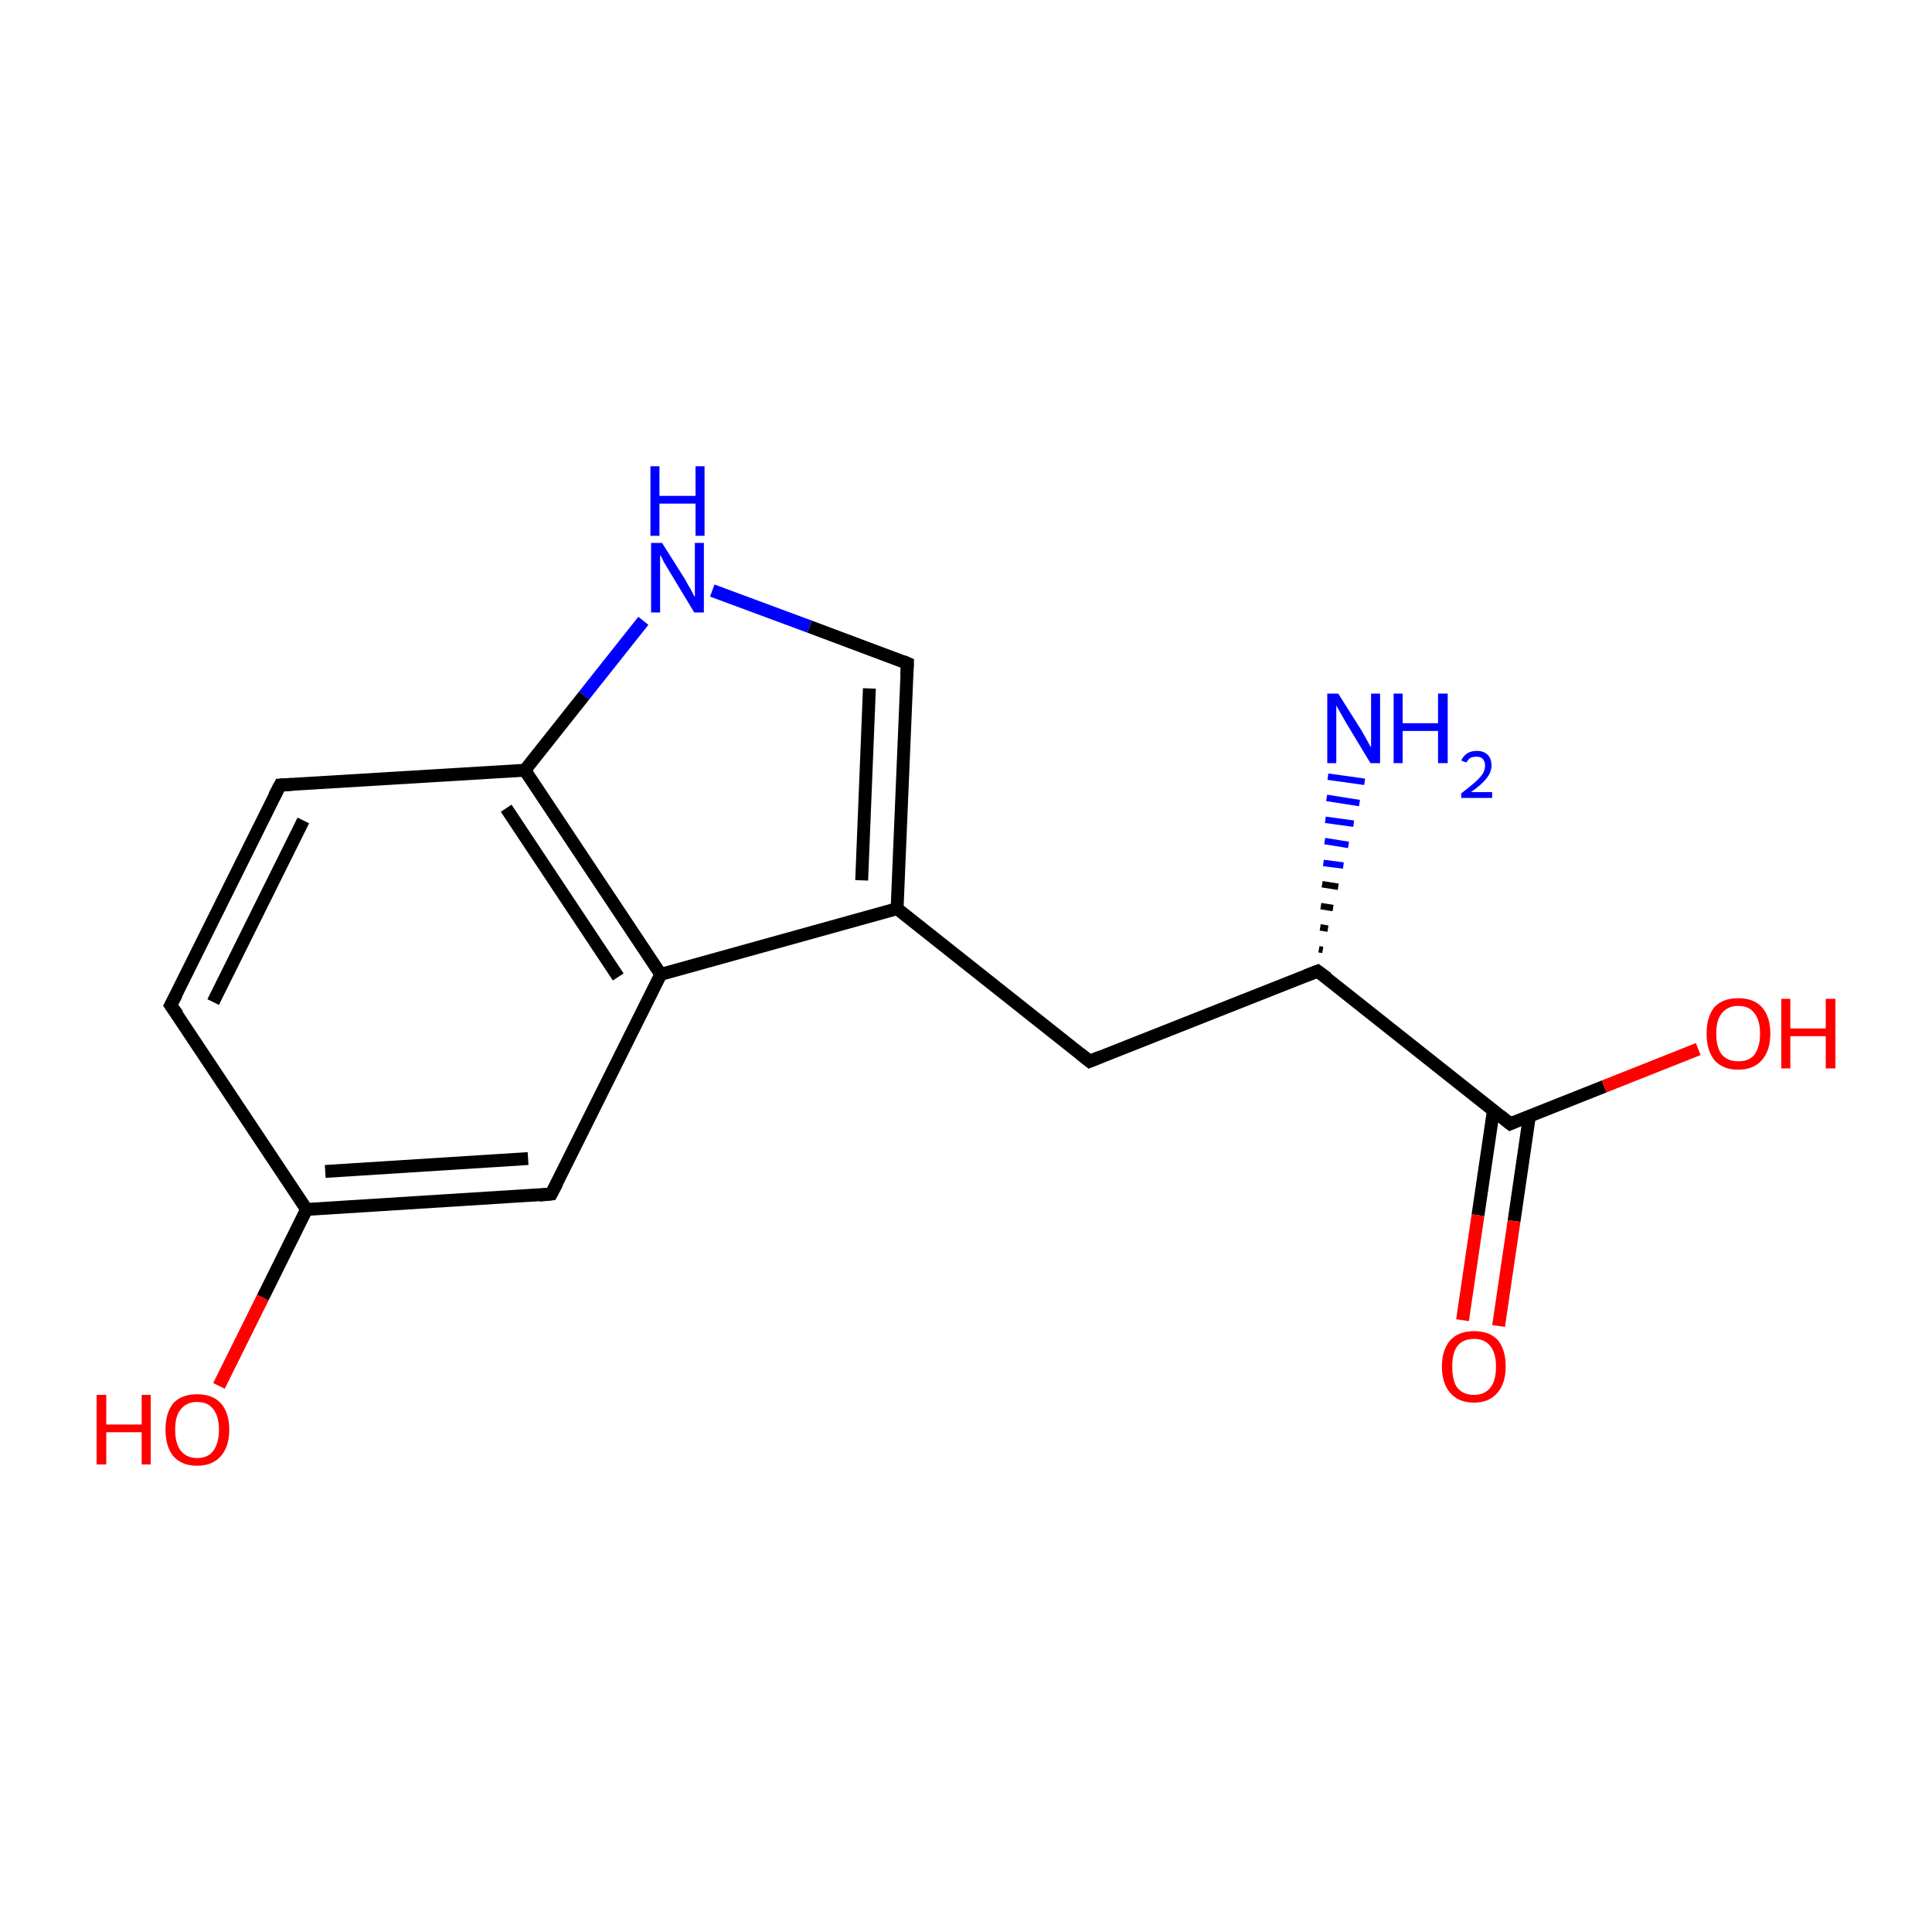 <?xml version='1.0' encoding='iso-8859-1'?>
<svg version='1.1' baseProfile='full'
              xmlns='http://www.w3.org/2000/svg'
                      xmlns:rdkit='http://www.rdkit.org/xml'
                      xmlns:xlink='http://www.w3.org/1999/xlink'
                  xml:space='preserve'
width='300px' height='300px' viewBox='0 0 300 300'>
<!-- END OF HEADER -->
<rect style='opacity:1.0;fill:#FFFFFF;stroke:none' width='300.0' height='300.0' x='0.0' y='0.0'> </rect>
<path class='bond-0 atom-0 atom-1' d='M 26.5,156.1 L 43.5,121.9' style='fill:none;fill-rule:evenodd;stroke:#000000;stroke-width:2.0px;stroke-linecap:butt;stroke-linejoin:miter;stroke-opacity:1' />
<path class='bond-0 atom-0 atom-1' d='M 33.1,155.6 L 47.1,127.4' style='fill:none;fill-rule:evenodd;stroke:#000000;stroke-width:2.0px;stroke-linecap:butt;stroke-linejoin:miter;stroke-opacity:1' />
<path class='bond-1 atom-1 atom-2' d='M 43.5,121.9 L 81.5,119.6' style='fill:none;fill-rule:evenodd;stroke:#000000;stroke-width:2.0px;stroke-linecap:butt;stroke-linejoin:miter;stroke-opacity:1' />
<path class='bond-2 atom-2 atom-3' d='M 81.5,119.6 L 102.6,151.3' style='fill:none;fill-rule:evenodd;stroke:#000000;stroke-width:2.0px;stroke-linecap:butt;stroke-linejoin:miter;stroke-opacity:1' />
<path class='bond-2 atom-2 atom-3' d='M 78.6,125.5 L 96.0,151.7' style='fill:none;fill-rule:evenodd;stroke:#000000;stroke-width:2.0px;stroke-linecap:butt;stroke-linejoin:miter;stroke-opacity:1' />
<path class='bond-3 atom-3 atom-4' d='M 102.6,151.3 L 85.6,185.4' style='fill:none;fill-rule:evenodd;stroke:#000000;stroke-width:2.0px;stroke-linecap:butt;stroke-linejoin:miter;stroke-opacity:1' />
<path class='bond-4 atom-4 atom-5' d='M 85.6,185.4 L 47.6,187.8' style='fill:none;fill-rule:evenodd;stroke:#000000;stroke-width:2.0px;stroke-linecap:butt;stroke-linejoin:miter;stroke-opacity:1' />
<path class='bond-4 atom-4 atom-5' d='M 82.0,179.9 L 50.5,181.9' style='fill:none;fill-rule:evenodd;stroke:#000000;stroke-width:2.0px;stroke-linecap:butt;stroke-linejoin:miter;stroke-opacity:1' />
<path class='bond-5 atom-5 atom-6' d='M 47.6,187.8 L 40.8,201.5' style='fill:none;fill-rule:evenodd;stroke:#000000;stroke-width:2.0px;stroke-linecap:butt;stroke-linejoin:miter;stroke-opacity:1' />
<path class='bond-5 atom-5 atom-6' d='M 40.8,201.5 L 34.0,215.2' style='fill:none;fill-rule:evenodd;stroke:#FF0000;stroke-width:2.0px;stroke-linecap:butt;stroke-linejoin:miter;stroke-opacity:1' />
<path class='bond-6 atom-3 atom-7' d='M 102.6,151.3 L 139.3,141.1' style='fill:none;fill-rule:evenodd;stroke:#000000;stroke-width:2.0px;stroke-linecap:butt;stroke-linejoin:miter;stroke-opacity:1' />
<path class='bond-7 atom-7 atom-8' d='M 139.3,141.1 L 140.9,103.0' style='fill:none;fill-rule:evenodd;stroke:#000000;stroke-width:2.0px;stroke-linecap:butt;stroke-linejoin:miter;stroke-opacity:1' />
<path class='bond-7 atom-7 atom-8' d='M 133.8,136.7 L 135.0,106.9' style='fill:none;fill-rule:evenodd;stroke:#000000;stroke-width:2.0px;stroke-linecap:butt;stroke-linejoin:miter;stroke-opacity:1' />
<path class='bond-8 atom-8 atom-9' d='M 140.9,103.0 L 125.7,97.3' style='fill:none;fill-rule:evenodd;stroke:#000000;stroke-width:2.0px;stroke-linecap:butt;stroke-linejoin:miter;stroke-opacity:1' />
<path class='bond-8 atom-8 atom-9' d='M 125.7,97.3 L 110.6,91.7' style='fill:none;fill-rule:evenodd;stroke:#0000FF;stroke-width:2.0px;stroke-linecap:butt;stroke-linejoin:miter;stroke-opacity:1' />
<path class='bond-9 atom-7 atom-10' d='M 139.3,141.1 L 169.2,164.8' style='fill:none;fill-rule:evenodd;stroke:#000000;stroke-width:2.0px;stroke-linecap:butt;stroke-linejoin:miter;stroke-opacity:1' />
<path class='bond-10 atom-10 atom-11' d='M 169.2,164.8 L 204.6,150.8' style='fill:none;fill-rule:evenodd;stroke:#000000;stroke-width:2.0px;stroke-linecap:butt;stroke-linejoin:miter;stroke-opacity:1' />
<path class='bond-11 atom-11 atom-12' d='M 204.6,150.8 L 234.5,174.5' style='fill:none;fill-rule:evenodd;stroke:#000000;stroke-width:2.0px;stroke-linecap:butt;stroke-linejoin:miter;stroke-opacity:1' />
<path class='bond-12 atom-12 atom-13' d='M 231.9,172.4 L 229.5,188.7' style='fill:none;fill-rule:evenodd;stroke:#000000;stroke-width:2.0px;stroke-linecap:butt;stroke-linejoin:miter;stroke-opacity:1' />
<path class='bond-12 atom-12 atom-13' d='M 229.5,188.7 L 227.1,205.0' style='fill:none;fill-rule:evenodd;stroke:#FF0000;stroke-width:2.0px;stroke-linecap:butt;stroke-linejoin:miter;stroke-opacity:1' />
<path class='bond-12 atom-12 atom-13' d='M 237.5,173.2 L 235.1,189.6' style='fill:none;fill-rule:evenodd;stroke:#000000;stroke-width:2.0px;stroke-linecap:butt;stroke-linejoin:miter;stroke-opacity:1' />
<path class='bond-12 atom-12 atom-13' d='M 235.1,189.6 L 232.7,205.9' style='fill:none;fill-rule:evenodd;stroke:#FF0000;stroke-width:2.0px;stroke-linecap:butt;stroke-linejoin:miter;stroke-opacity:1' />
<path class='bond-13 atom-12 atom-14' d='M 234.5,174.5 L 249.1,168.7' style='fill:none;fill-rule:evenodd;stroke:#000000;stroke-width:2.0px;stroke-linecap:butt;stroke-linejoin:miter;stroke-opacity:1' />
<path class='bond-13 atom-12 atom-14' d='M 249.1,168.7 L 263.7,162.9' style='fill:none;fill-rule:evenodd;stroke:#FF0000;stroke-width:2.0px;stroke-linecap:butt;stroke-linejoin:miter;stroke-opacity:1' />
<path class='bond-14 atom-11 atom-15' d='M 204.8,147.4 L 205.4,147.5' style='fill:none;fill-rule:evenodd;stroke:#000000;stroke-width:1.0px;stroke-linecap:butt;stroke-linejoin:miter;stroke-opacity:1' />
<path class='bond-14 atom-11 atom-15' d='M 205.0,144.0 L 206.2,144.2' style='fill:none;fill-rule:evenodd;stroke:#000000;stroke-width:1.0px;stroke-linecap:butt;stroke-linejoin:miter;stroke-opacity:1' />
<path class='bond-14 atom-11 atom-15' d='M 205.1,140.7 L 207.0,141.0' style='fill:none;fill-rule:evenodd;stroke:#000000;stroke-width:1.0px;stroke-linecap:butt;stroke-linejoin:miter;stroke-opacity:1' />
<path class='bond-14 atom-11 atom-15' d='M 205.3,137.3 L 207.8,137.7' style='fill:none;fill-rule:evenodd;stroke:#000000;stroke-width:1.0px;stroke-linecap:butt;stroke-linejoin:miter;stroke-opacity:1' />
<path class='bond-14 atom-11 atom-15' d='M 205.5,134.0 L 208.6,134.4' style='fill:none;fill-rule:evenodd;stroke:#0000FF;stroke-width:1.0px;stroke-linecap:butt;stroke-linejoin:miter;stroke-opacity:1' />
<path class='bond-14 atom-11 atom-15' d='M 205.7,130.6 L 209.4,131.2' style='fill:none;fill-rule:evenodd;stroke:#0000FF;stroke-width:1.0px;stroke-linecap:butt;stroke-linejoin:miter;stroke-opacity:1' />
<path class='bond-14 atom-11 atom-15' d='M 205.8,127.3 L 210.2,127.9' style='fill:none;fill-rule:evenodd;stroke:#0000FF;stroke-width:1.0px;stroke-linecap:butt;stroke-linejoin:miter;stroke-opacity:1' />
<path class='bond-14 atom-11 atom-15' d='M 206.0,123.9 L 211.1,124.7' style='fill:none;fill-rule:evenodd;stroke:#0000FF;stroke-width:1.0px;stroke-linecap:butt;stroke-linejoin:miter;stroke-opacity:1' />
<path class='bond-14 atom-11 atom-15' d='M 206.2,120.6 L 211.9,121.4' style='fill:none;fill-rule:evenodd;stroke:#0000FF;stroke-width:1.0px;stroke-linecap:butt;stroke-linejoin:miter;stroke-opacity:1' />
<path class='bond-15 atom-5 atom-0' d='M 47.6,187.8 L 26.5,156.1' style='fill:none;fill-rule:evenodd;stroke:#000000;stroke-width:2.0px;stroke-linecap:butt;stroke-linejoin:miter;stroke-opacity:1' />
<path class='bond-16 atom-9 atom-2' d='M 99.9,96.4 L 90.7,108.0' style='fill:none;fill-rule:evenodd;stroke:#0000FF;stroke-width:2.0px;stroke-linecap:butt;stroke-linejoin:miter;stroke-opacity:1' />
<path class='bond-16 atom-9 atom-2' d='M 90.7,108.0 L 81.5,119.6' style='fill:none;fill-rule:evenodd;stroke:#000000;stroke-width:2.0px;stroke-linecap:butt;stroke-linejoin:miter;stroke-opacity:1' />
<path d='M 27.4,154.4 L 26.5,156.1 L 27.6,157.6' style='fill:none;stroke:#000000;stroke-width:2.0px;stroke-linecap:butt;stroke-linejoin:miter;stroke-miterlimit:10;stroke-opacity:1;' />
<path d='M 42.6,123.6 L 43.5,121.9 L 45.4,121.8' style='fill:none;stroke:#000000;stroke-width:2.0px;stroke-linecap:butt;stroke-linejoin:miter;stroke-miterlimit:10;stroke-opacity:1;' />
<path d='M 86.5,183.7 L 85.6,185.4 L 83.7,185.6' style='fill:none;stroke:#000000;stroke-width:2.0px;stroke-linecap:butt;stroke-linejoin:miter;stroke-miterlimit:10;stroke-opacity:1;' />
<path d='M 140.8,104.9 L 140.9,103.0 L 140.2,102.7' style='fill:none;stroke:#000000;stroke-width:2.0px;stroke-linecap:butt;stroke-linejoin:miter;stroke-miterlimit:10;stroke-opacity:1;' />
<path d='M 167.7,163.6 L 169.2,164.8 L 170.9,164.1' style='fill:none;stroke:#000000;stroke-width:2.0px;stroke-linecap:butt;stroke-linejoin:miter;stroke-miterlimit:10;stroke-opacity:1;' />
<path d='M 202.8,151.5 L 204.6,150.8 L 206.1,151.9' style='fill:none;stroke:#000000;stroke-width:2.0px;stroke-linecap:butt;stroke-linejoin:miter;stroke-miterlimit:10;stroke-opacity:1;' />
<path d='M 233.0,173.3 L 234.5,174.5 L 235.2,174.2' style='fill:none;stroke:#000000;stroke-width:2.0px;stroke-linecap:butt;stroke-linejoin:miter;stroke-miterlimit:10;stroke-opacity:1;' />
<path class='atom-6' d='M 15.0 216.6
L 16.5 216.6
L 16.5 221.2
L 22.0 221.2
L 22.0 216.6
L 23.4 216.6
L 23.4 227.4
L 22.0 227.4
L 22.0 222.4
L 16.5 222.4
L 16.5 227.4
L 15.0 227.4
L 15.0 216.6
' fill='#FF0000'/>
<path class='atom-6' d='M 25.7 222.0
Q 25.7 219.4, 26.9 217.9
Q 28.2 216.5, 30.6 216.5
Q 33.0 216.5, 34.3 217.9
Q 35.6 219.4, 35.6 222.0
Q 35.6 224.6, 34.3 226.1
Q 33.0 227.6, 30.6 227.6
Q 28.2 227.6, 26.9 226.1
Q 25.7 224.6, 25.7 222.0
M 30.6 226.4
Q 32.3 226.4, 33.1 225.3
Q 34.0 224.1, 34.0 222.0
Q 34.0 219.9, 33.1 218.8
Q 32.3 217.7, 30.6 217.7
Q 29.0 217.7, 28.1 218.8
Q 27.2 219.8, 27.2 222.0
Q 27.2 224.2, 28.1 225.3
Q 29.0 226.4, 30.6 226.4
' fill='#FF0000'/>
<path class='atom-9' d='M 102.8 84.3
L 106.4 90.0
Q 106.7 90.6, 107.3 91.6
Q 107.8 92.6, 107.9 92.7
L 107.9 84.3
L 109.3 84.3
L 109.3 95.1
L 107.8 95.1
L 104.0 88.8
Q 103.6 88.1, 103.1 87.3
Q 102.7 86.4, 102.5 86.2
L 102.5 95.1
L 101.1 95.1
L 101.1 84.3
L 102.8 84.3
' fill='#0000FF'/>
<path class='atom-9' d='M 101.0 72.4
L 102.4 72.4
L 102.4 77.0
L 108.0 77.0
L 108.0 72.4
L 109.4 72.4
L 109.4 83.2
L 108.0 83.2
L 108.0 78.2
L 102.4 78.2
L 102.4 83.2
L 101.0 83.2
L 101.0 72.4
' fill='#0000FF'/>
<path class='atom-13' d='M 223.9 212.2
Q 223.9 209.6, 225.2 208.1
Q 226.5 206.7, 228.9 206.7
Q 231.3 206.7, 232.6 208.1
Q 233.8 209.6, 233.8 212.2
Q 233.8 214.8, 232.5 216.3
Q 231.2 217.8, 228.9 217.8
Q 226.5 217.8, 225.2 216.3
Q 223.9 214.8, 223.9 212.2
M 228.9 216.6
Q 230.5 216.6, 231.4 215.5
Q 232.3 214.4, 232.3 212.2
Q 232.3 210.1, 231.4 209.0
Q 230.5 207.9, 228.9 207.9
Q 227.2 207.9, 226.3 209.0
Q 225.5 210.1, 225.5 212.2
Q 225.5 214.4, 226.3 215.5
Q 227.2 216.6, 228.9 216.6
' fill='#FF0000'/>
<path class='atom-14' d='M 265.0 160.5
Q 265.0 157.9, 266.2 156.4
Q 267.5 155.0, 269.9 155.0
Q 272.3 155.0, 273.6 156.4
Q 274.9 157.9, 274.9 160.5
Q 274.9 163.1, 273.6 164.6
Q 272.3 166.1, 269.9 166.1
Q 267.5 166.1, 266.2 164.6
Q 265.0 163.1, 265.0 160.5
M 269.9 164.8
Q 271.6 164.8, 272.4 163.8
Q 273.3 162.6, 273.3 160.5
Q 273.3 158.4, 272.4 157.3
Q 271.6 156.2, 269.9 156.2
Q 268.3 156.2, 267.4 157.3
Q 266.5 158.3, 266.5 160.5
Q 266.5 162.7, 267.4 163.8
Q 268.3 164.8, 269.9 164.8
' fill='#FF0000'/>
<path class='atom-14' d='M 276.6 155.1
L 278.0 155.1
L 278.0 159.7
L 283.5 159.7
L 283.5 155.1
L 285.0 155.1
L 285.0 165.9
L 283.5 165.9
L 283.5 160.9
L 278.0 160.9
L 278.0 165.9
L 276.6 165.9
L 276.6 155.1
' fill='#FF0000'/>
<path class='atom-15' d='M 207.8 107.7
L 211.4 113.4
Q 211.7 113.9, 212.3 115.0
Q 212.8 116.0, 212.9 116.0
L 212.9 107.7
L 214.3 107.7
L 214.3 118.5
L 212.8 118.5
L 209.0 112.2
Q 208.6 111.5, 208.1 110.6
Q 207.6 109.8, 207.5 109.5
L 207.5 118.5
L 206.1 118.5
L 206.1 107.7
L 207.8 107.7
' fill='#0000FF'/>
<path class='atom-15' d='M 216.4 107.7
L 217.8 107.7
L 217.8 112.3
L 223.3 112.3
L 223.3 107.7
L 224.8 107.7
L 224.8 118.5
L 223.3 118.5
L 223.3 113.5
L 217.8 113.5
L 217.8 118.5
L 216.4 118.5
L 216.4 107.7
' fill='#0000FF'/>
<path class='atom-15' d='M 226.9 118.1
Q 227.2 117.4, 227.8 117.0
Q 228.4 116.6, 229.3 116.6
Q 230.4 116.6, 231.0 117.2
Q 231.6 117.8, 231.6 118.9
Q 231.6 119.9, 230.8 120.9
Q 230.0 121.9, 228.4 123.0
L 231.7 123.0
L 231.7 123.9
L 226.9 123.9
L 226.9 123.2
Q 228.2 122.2, 229.0 121.5
Q 229.8 120.8, 230.2 120.2
Q 230.6 119.6, 230.6 118.9
Q 230.6 118.2, 230.2 117.8
Q 229.9 117.5, 229.3 117.5
Q 228.7 117.5, 228.3 117.7
Q 228.0 117.9, 227.7 118.4
L 226.9 118.1
' fill='#0000FF'/>
</svg>

